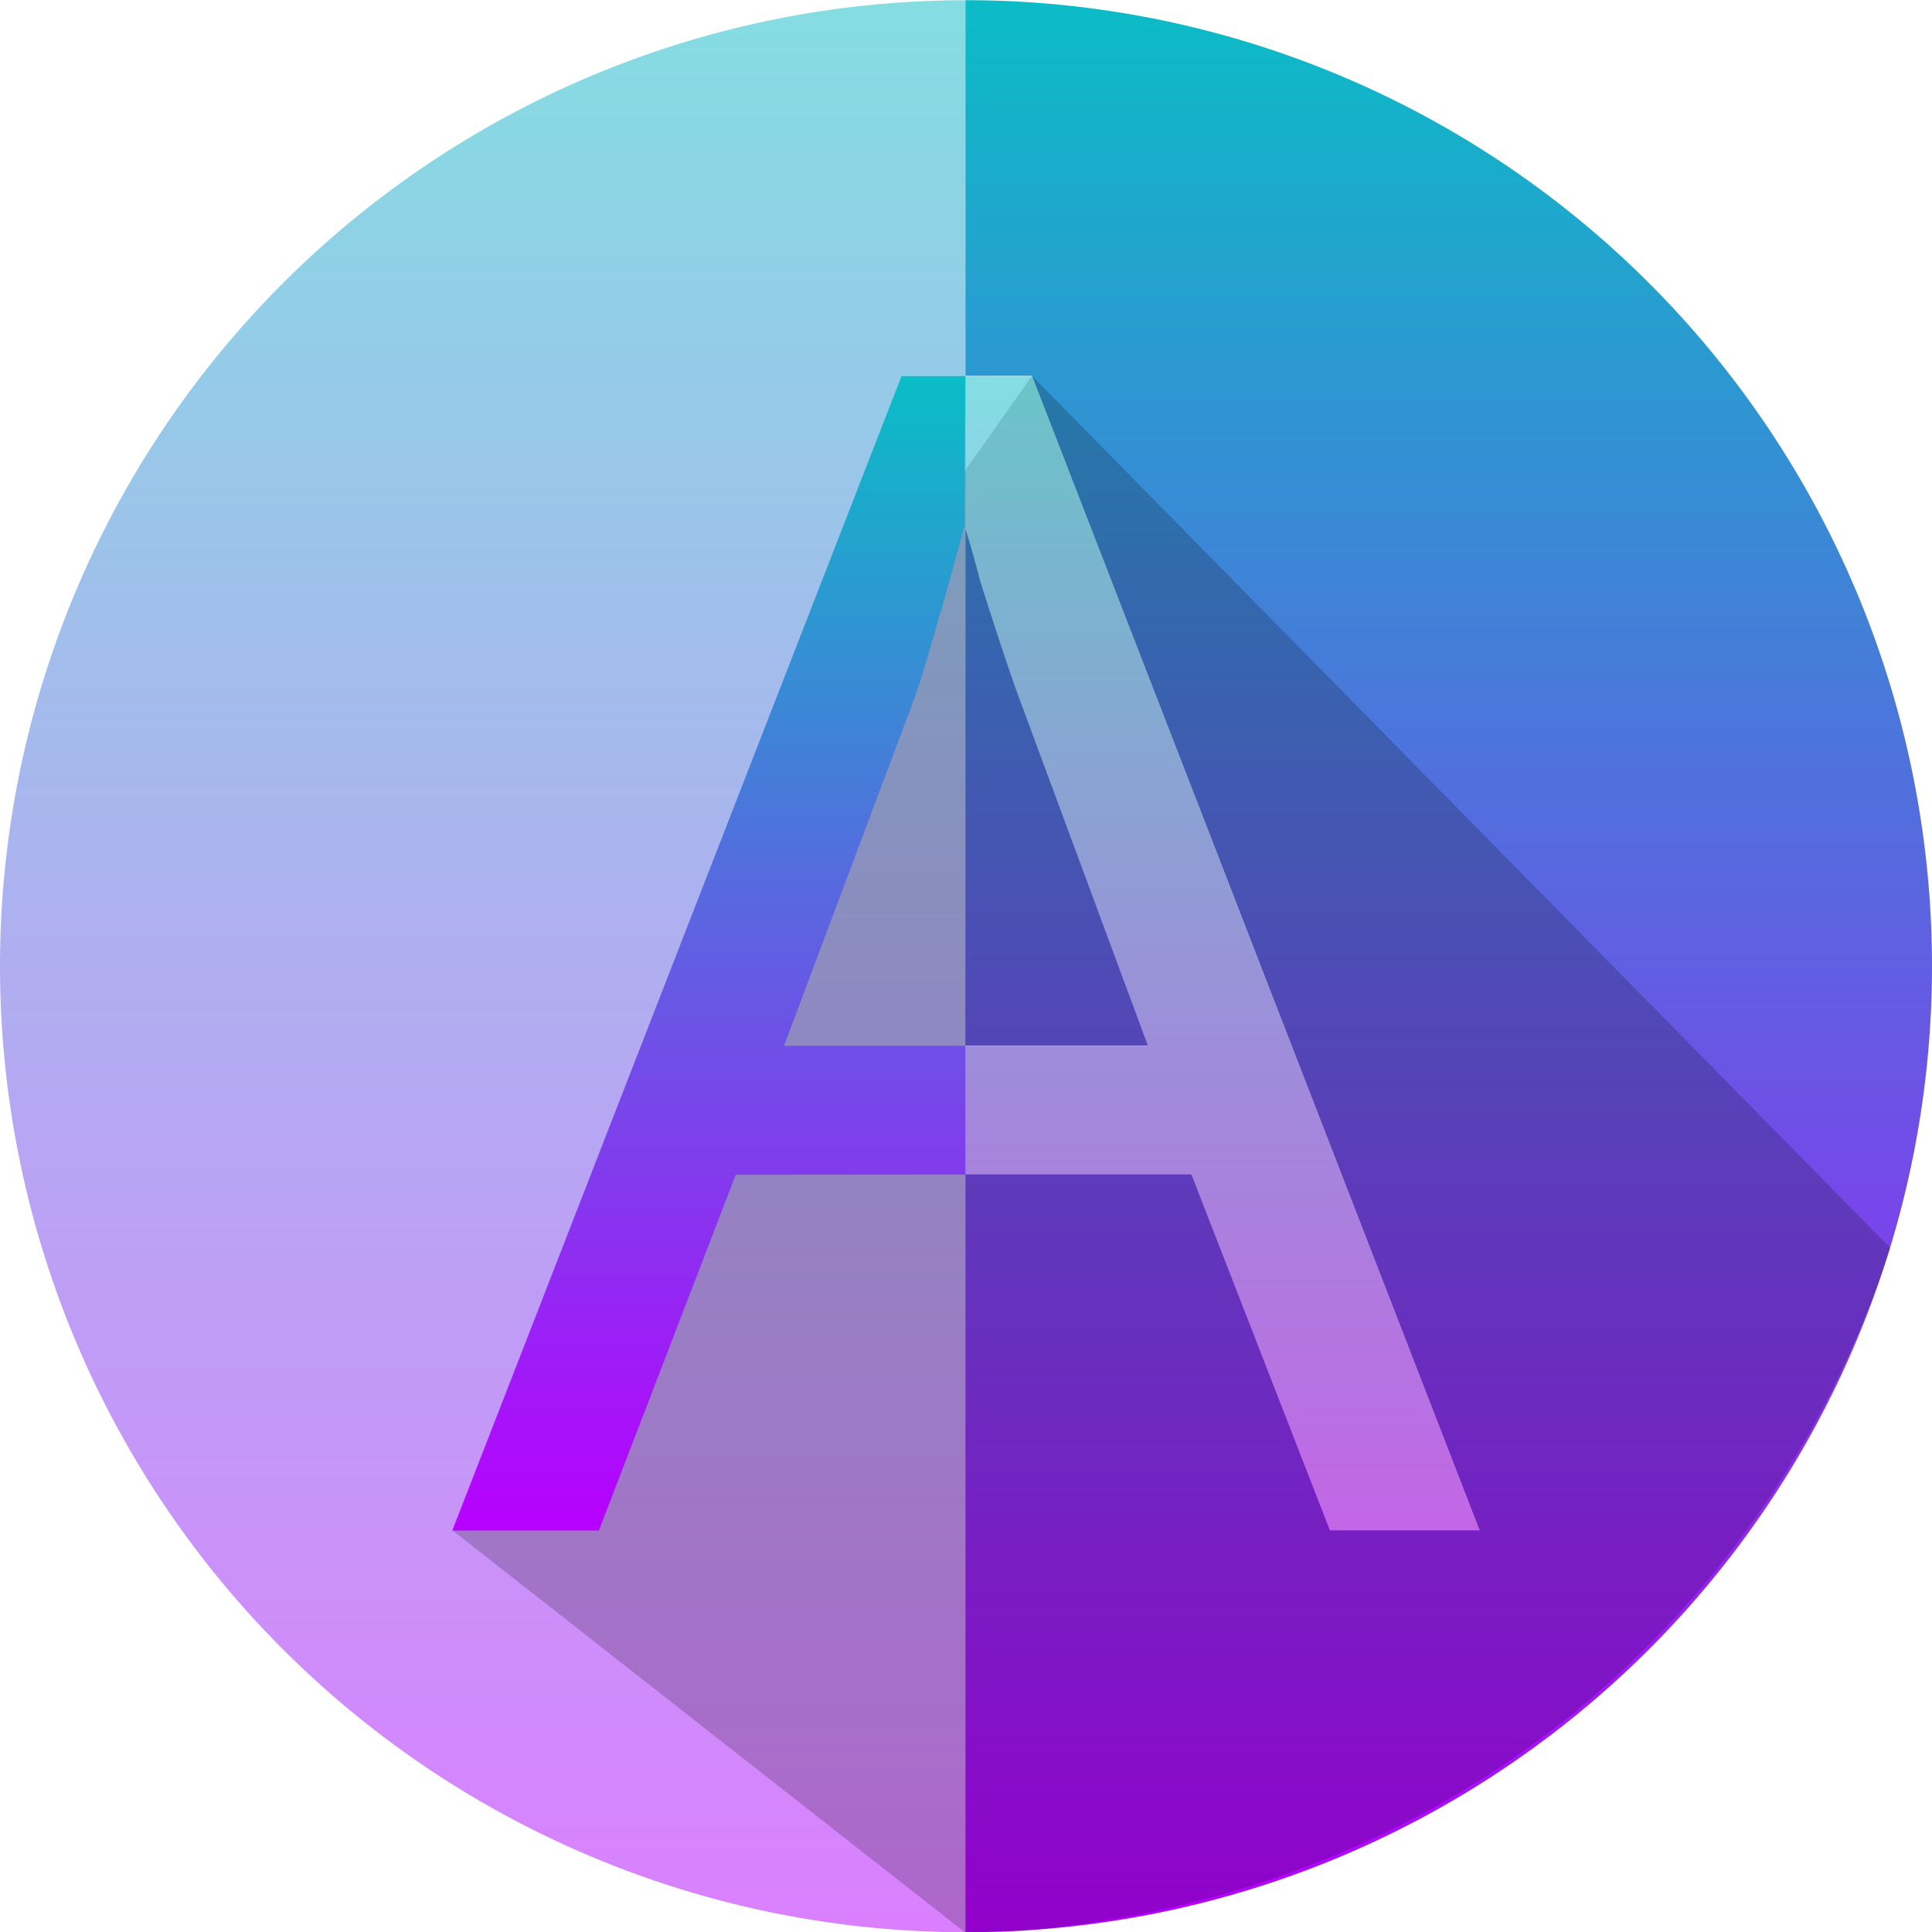 <?xml version="1.0" encoding="UTF-8" standalone="no"?>
<svg
   id="svg24"
   version="1.1"
   viewBox="0 0 16 16"
   width="16"
   height="16"
   xmlns:xlink="http://www.w3.org/1999/xlink"
   xmlns="http://www.w3.org/2000/svg"
   xmlns:svg="http://www.w3.org/2000/svg"
   xmlns:rdf="http://www.w3.org/1999/02/22-rdf-syntax-ns#"
   xmlns:cc="http://creativecommons.org/ns#"
   xmlns:dc="http://purl.org/dc/elements/1.1/">
  <defs>
   <style id="current-color-scheme" type="text/css">
   .ColorScheme-Text { color: #0abdc6; } .ColorScheme-Highlight { color:#5294e2; }
  </style>
  <linearGradient id="arrongin" x1="0%" x2="0%" y1="0%" y2="100%">
   <stop offset="0%" style="stop-color:#dd9b44; stop-opacity:1"/>
   <stop offset="100%" style="stop-color:#ad6c16; stop-opacity:1"/>
  </linearGradient>
  <linearGradient id="aurora" x1="0%" x2="0%" y1="0%" y2="100%">
   <stop offset="0%" style="stop-color:#09D4DF; stop-opacity:1"/>
   <stop offset="100%" style="stop-color:#9269F4; stop-opacity:1"/>
  </linearGradient>
  <linearGradient id="cyberneon" x1="0%" x2="0%" y1="0%" y2="100%">
    <stop offset="0" style="stop-color:#0abdc6; stop-opacity:1"/>
    <stop offset="1" style="stop-color:#ea00d9; stop-opacity:1"/>
  </linearGradient>
  <linearGradient id="fitdance" x1="0%" x2="0%" y1="0%" y2="100%">
   <stop offset="0%" style="stop-color:#1AD6AB; stop-opacity:1"/>
   <stop offset="100%" style="stop-color:#329DB6; stop-opacity:1"/>
  </linearGradient>
  <linearGradient id="oomox" x1="0%" x2="0%" y1="0%" y2="100%">
   <stop offset="0%" style="stop-color:#0abdc6; stop-opacity:1"/>
   <stop offset="100%" style="stop-color:#b800ff; stop-opacity:1"/>
  </linearGradient>
  <linearGradient id="rainblue" x1="0%" x2="0%" y1="0%" y2="100%">
   <stop offset="0%" style="stop-color:#00F260; stop-opacity:1"/>
   <stop offset="100%" style="stop-color:#0575E6; stop-opacity:1"/>
  </linearGradient>
  <linearGradient id="sunrise" x1="0%" x2="0%" y1="0%" y2="100%">
   <stop offset="0%" style="stop-color: #FF8501; stop-opacity:1"/>
   <stop offset="100%" style="stop-color: #FFCB01; stop-opacity:1"/>
  </linearGradient>
  <linearGradient id="telinkrin" x1="0%" x2="0%" y1="0%" y2="100%">
   <stop offset="0%" style="stop-color: #b2ced6; stop-opacity:1"/>
   <stop offset="100%" style="stop-color: #6da5b7; stop-opacity:1"/>
  </linearGradient>
  <linearGradient id="60spsycho" x1="0%" x2="0%" y1="0%" y2="100%">
   <stop offset="0%" style="stop-color: #df5940; stop-opacity:1"/>
   <stop offset="25%" style="stop-color: #d8d15f; stop-opacity:1"/>
   <stop offset="50%" style="stop-color: #e9882a; stop-opacity:1"/>
   <stop offset="100%" style="stop-color: #279362; stop-opacity:1"/>
  </linearGradient>
  <linearGradient id="90ssummer" x1="0%" x2="0%" y1="0%" y2="100%">
   <stop offset="0%" style="stop-color: #f618c7; stop-opacity:1"/>
   <stop offset="20%" style="stop-color: #94ffab; stop-opacity:1"/>
   <stop offset="50%" style="stop-color: #fbfd54; stop-opacity:1"/>
   <stop offset="100%" style="stop-color: #0f83ae; stop-opacity:1"/>
  </linearGradient>
 </defs>
  <g
     id="disc"
     transform="matrix(0.4,0,0,0.4,-1.6,-1.598)">
    <path
       id="circle116"
       style="display:inline;fill:url(#oomox);fill-opacity:1"
       class="ColorScheme-Text"
       d="m 23.988,4 v 7.777 h 1.378 l 9.267,23.901 H 31.535 L 28.668,28.31 h -4.681 v 15.689 a 20,20 0 0 0 0.013,0 20,20 0 0 0 20,-20 20,20 0 0 0 -20,-20 20,20 0 0 0 -0.012,0 z m 0,10.944 -0.002,10.698 h 3.78 L 25.1,18.443 c -0.067,-0.178 -0.179,-0.5 -0.334,-0.967 -0.156,-0.467 -0.31,-0.944 -0.465,-1.433 -0.126,-0.481 -0.227,-0.834 -0.312,-1.098 z" />
    <path
       id="path95"
       class="ColorScheme-Text"
       d="m 23.986,44 0.002,-40 A 20,20 0 0 0 4,24 20,20 0 0 0 23.986,44 Z"
       style="display:inline;opacity:0.5;fill:url(#oomox);fill-opacity:1" />
    <path
       id="path91"
       d="M 25.366,11.777 23.74,14.081 13.366,35.678 24.038,44.049 C 34.2,43.608 40.764,37.146 43.138,29.834 Z"
       opacity="0.2"
       style="display:inline;fill:#000000" />
  </g>
  <g
     id="A"
     transform="matrix(0.4,0,0,0.4,-0.655,-3.149)">
    <path
       id="path89"
       class="ColorScheme-Text"
       transform="translate(-1.255,3.883)"
       d="m 22.789,28.311 h 4.77 l 2.867,7.367 h 3.1 l -9.268,-23.9 h -1.469 v 3.352 c 0.022,-0.085 0.048,-0.167 0.07,-0.252 0.089,0.267 0.199,0.655 0.332,1.166 0.156,0.489 0.311,0.967 0.467,1.434 0.156,0.467 0.267,0.789 0.334,0.967 l 2.666,7.199 h -3.869 z"
       style="display:inline;opacity:0.5;fill:url(#oomox);fill-opacity:1" />
    <path
       id="path87"
       class="ColorScheme-Text"
       transform="translate(-1.255,3.883)"
       d="m 22.878,28.307 -1e-6,-2.665 H 19.125 l 2.701,-7.199 c 0.133,-0.378 0.289,-0.889 0.467,-1.533 0.175,-0.584 0.408,-1.432 0.566,-2.033 l 0.021,-3.1 h -1.322 l -9.301,23.9 h 3.035 L 18.125,28.311 Z"
       style="display:inline;fill:url(#oomox);fill-opacity:1" />
  </g>
</svg>
